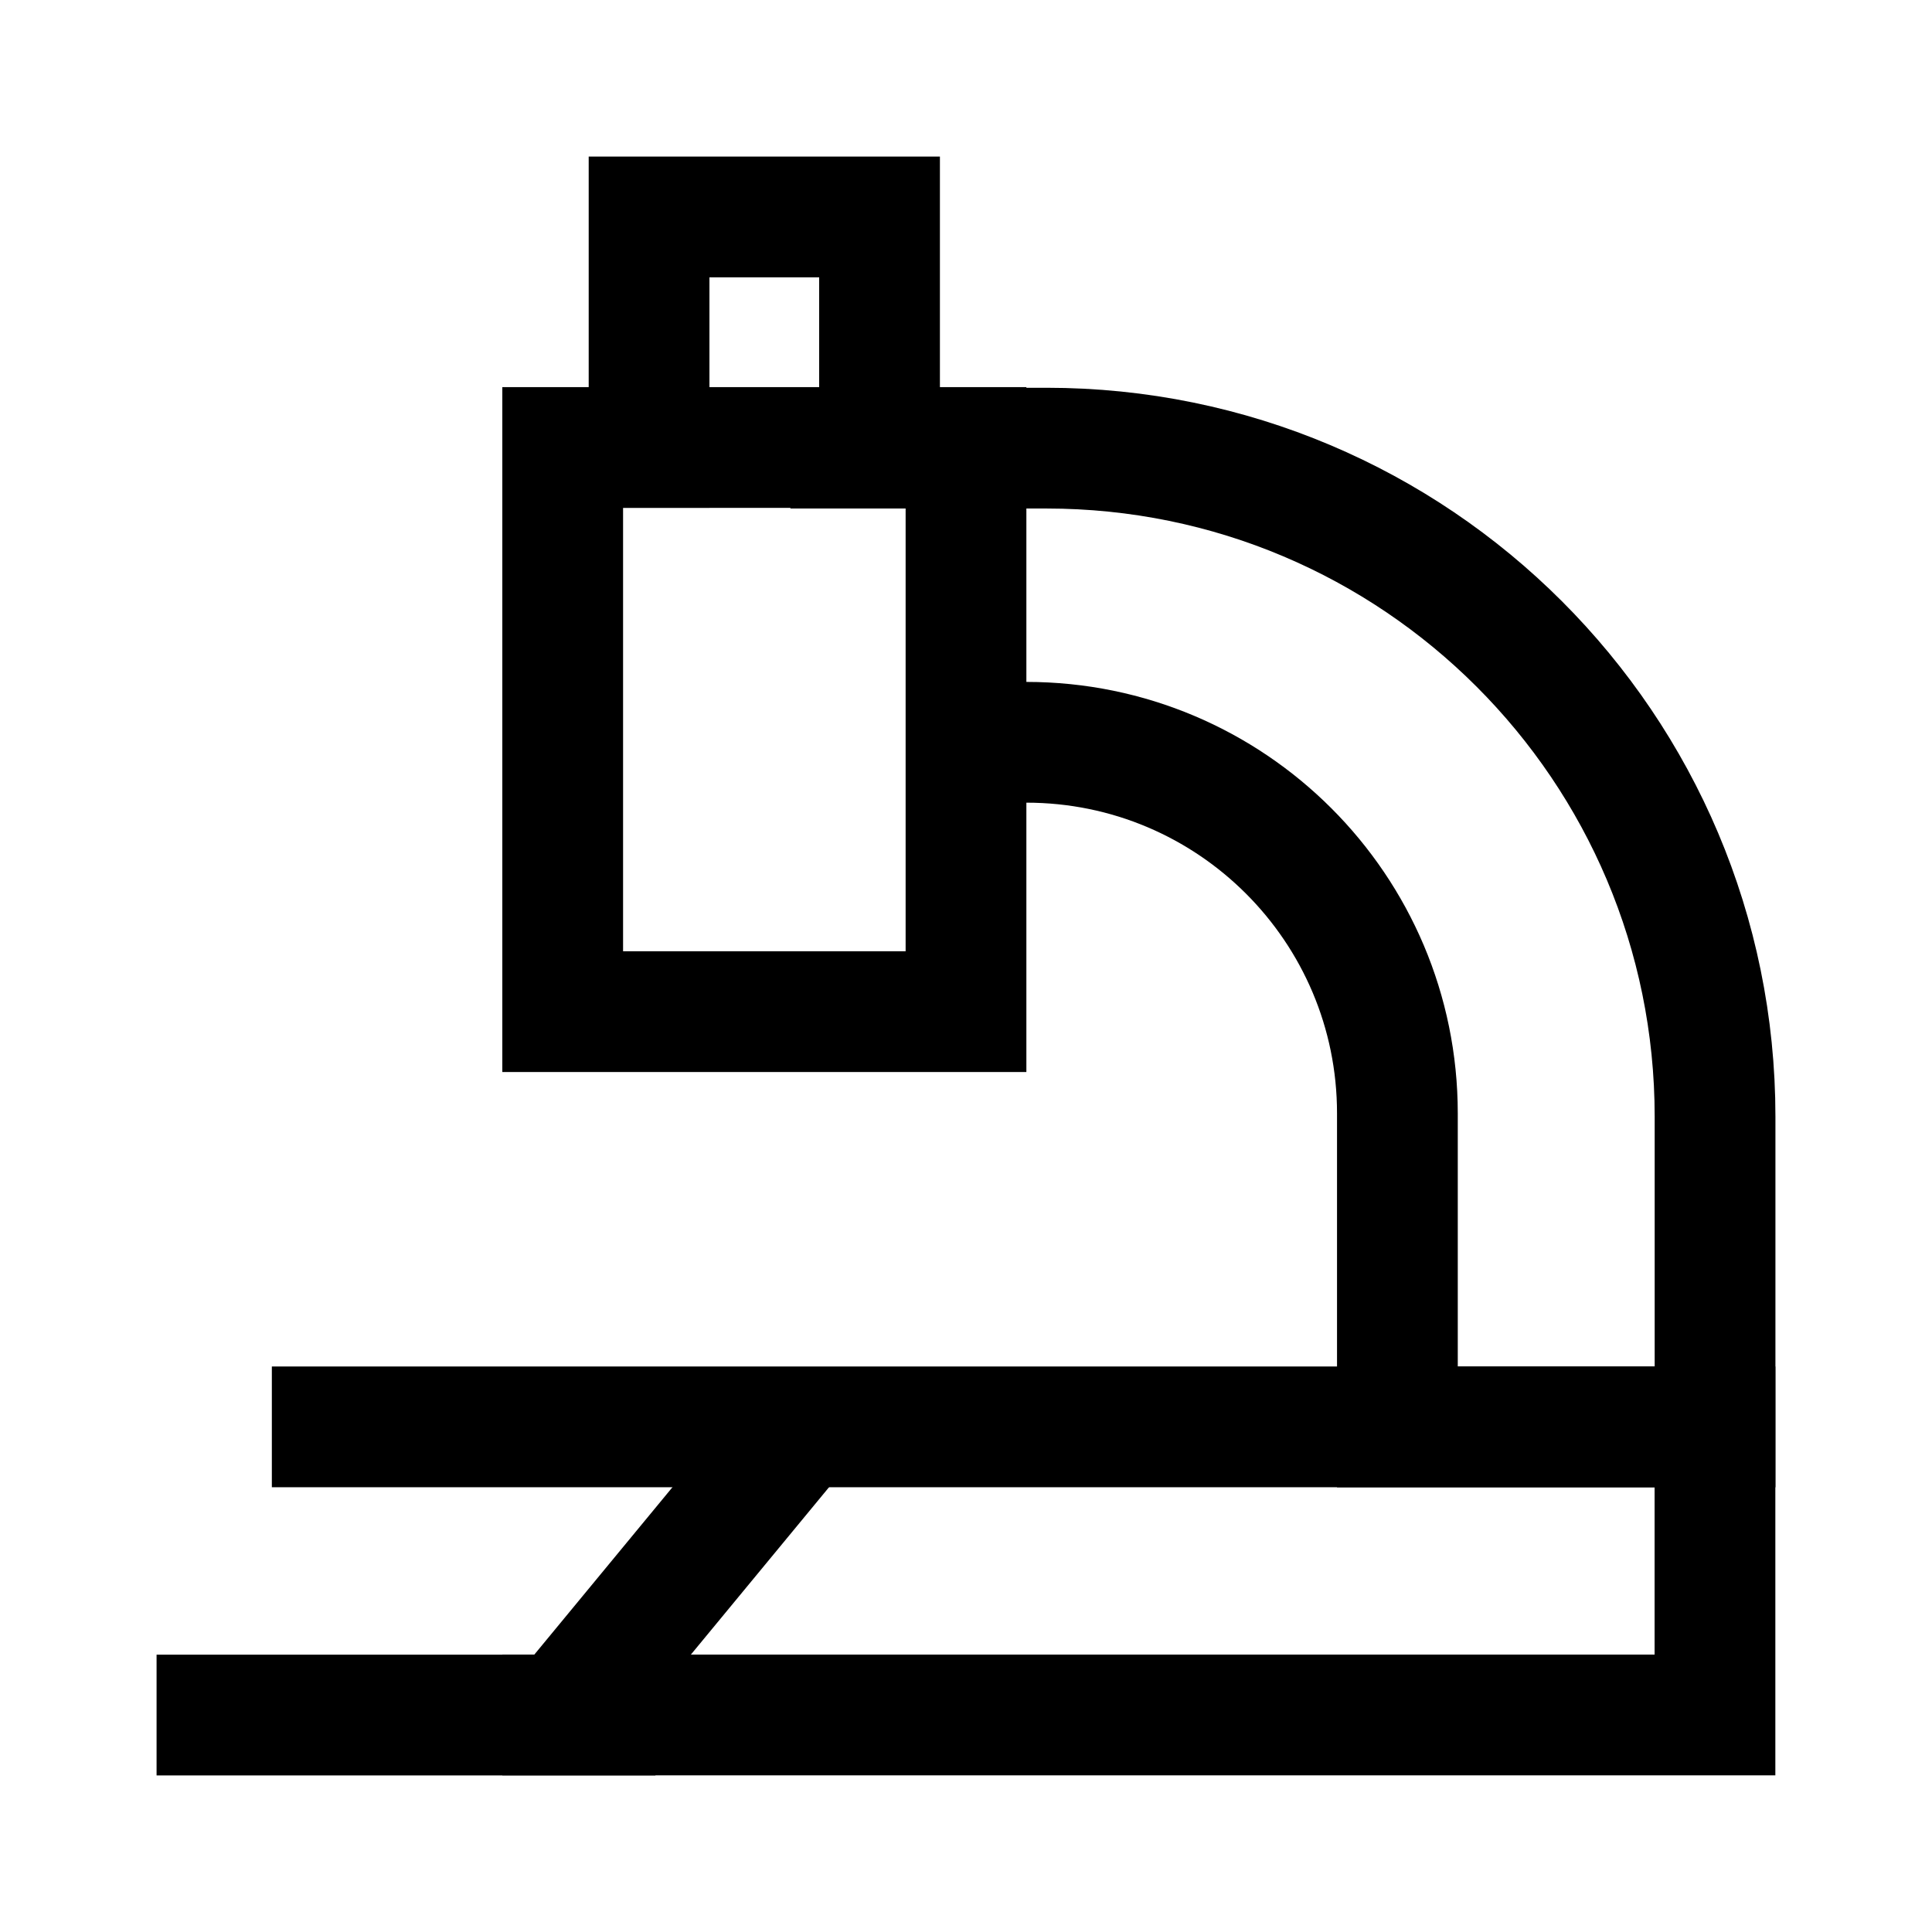 <svg xmlns="http://www.w3.org/2000/svg" fill="none" viewBox="0 0 24 24" id="Microscope-Observation-Sciene--Streamline-Sharp">
  <desc>
    Microscope Observation Sciene Streamline Icon: https://streamlinehq.com
  </desc>
  <g id="microscope-observation-sciene">
    <path id="Rectangle 79" stroke="#000000" stroke-linecap="square" d="M6.99 5.559h5.01v7.008H6.99V5.559Z" stroke-width="1.5"></path>
    <path id="Vector 2625" stroke="#000000" stroke-linecap="square" d="M8.063 5.558v-2.863h2.863v2.863" stroke-width="1.5"></path>
    <path id="Vector 2626" stroke="#000000" stroke-linecap="square" d="M12.749 9.221c2.546 0 4.61 2.064 4.61 4.61v3.895l3.946 -0v-3.854c0 -4.587 -3.718 -8.305 -8.305 -8.305l-2.431 0" stroke-width="1.5"></path>
    <path id="Vector 2673" stroke="#000000" stroke-linecap="square" d="M6.99 21.304H21.304v-3.579H4.127" stroke-width="1.5"></path>
    <path id="Vector 2675" stroke="#000000" d="m9.944 17.726 -2.954 3.579" stroke-width="1.5"></path>
    <path id="Vector 2674" stroke="#000000" stroke-linecap="square" d="M7.392 21.305H2.695" stroke-width="1.5"></path>
  </g>
</svg>